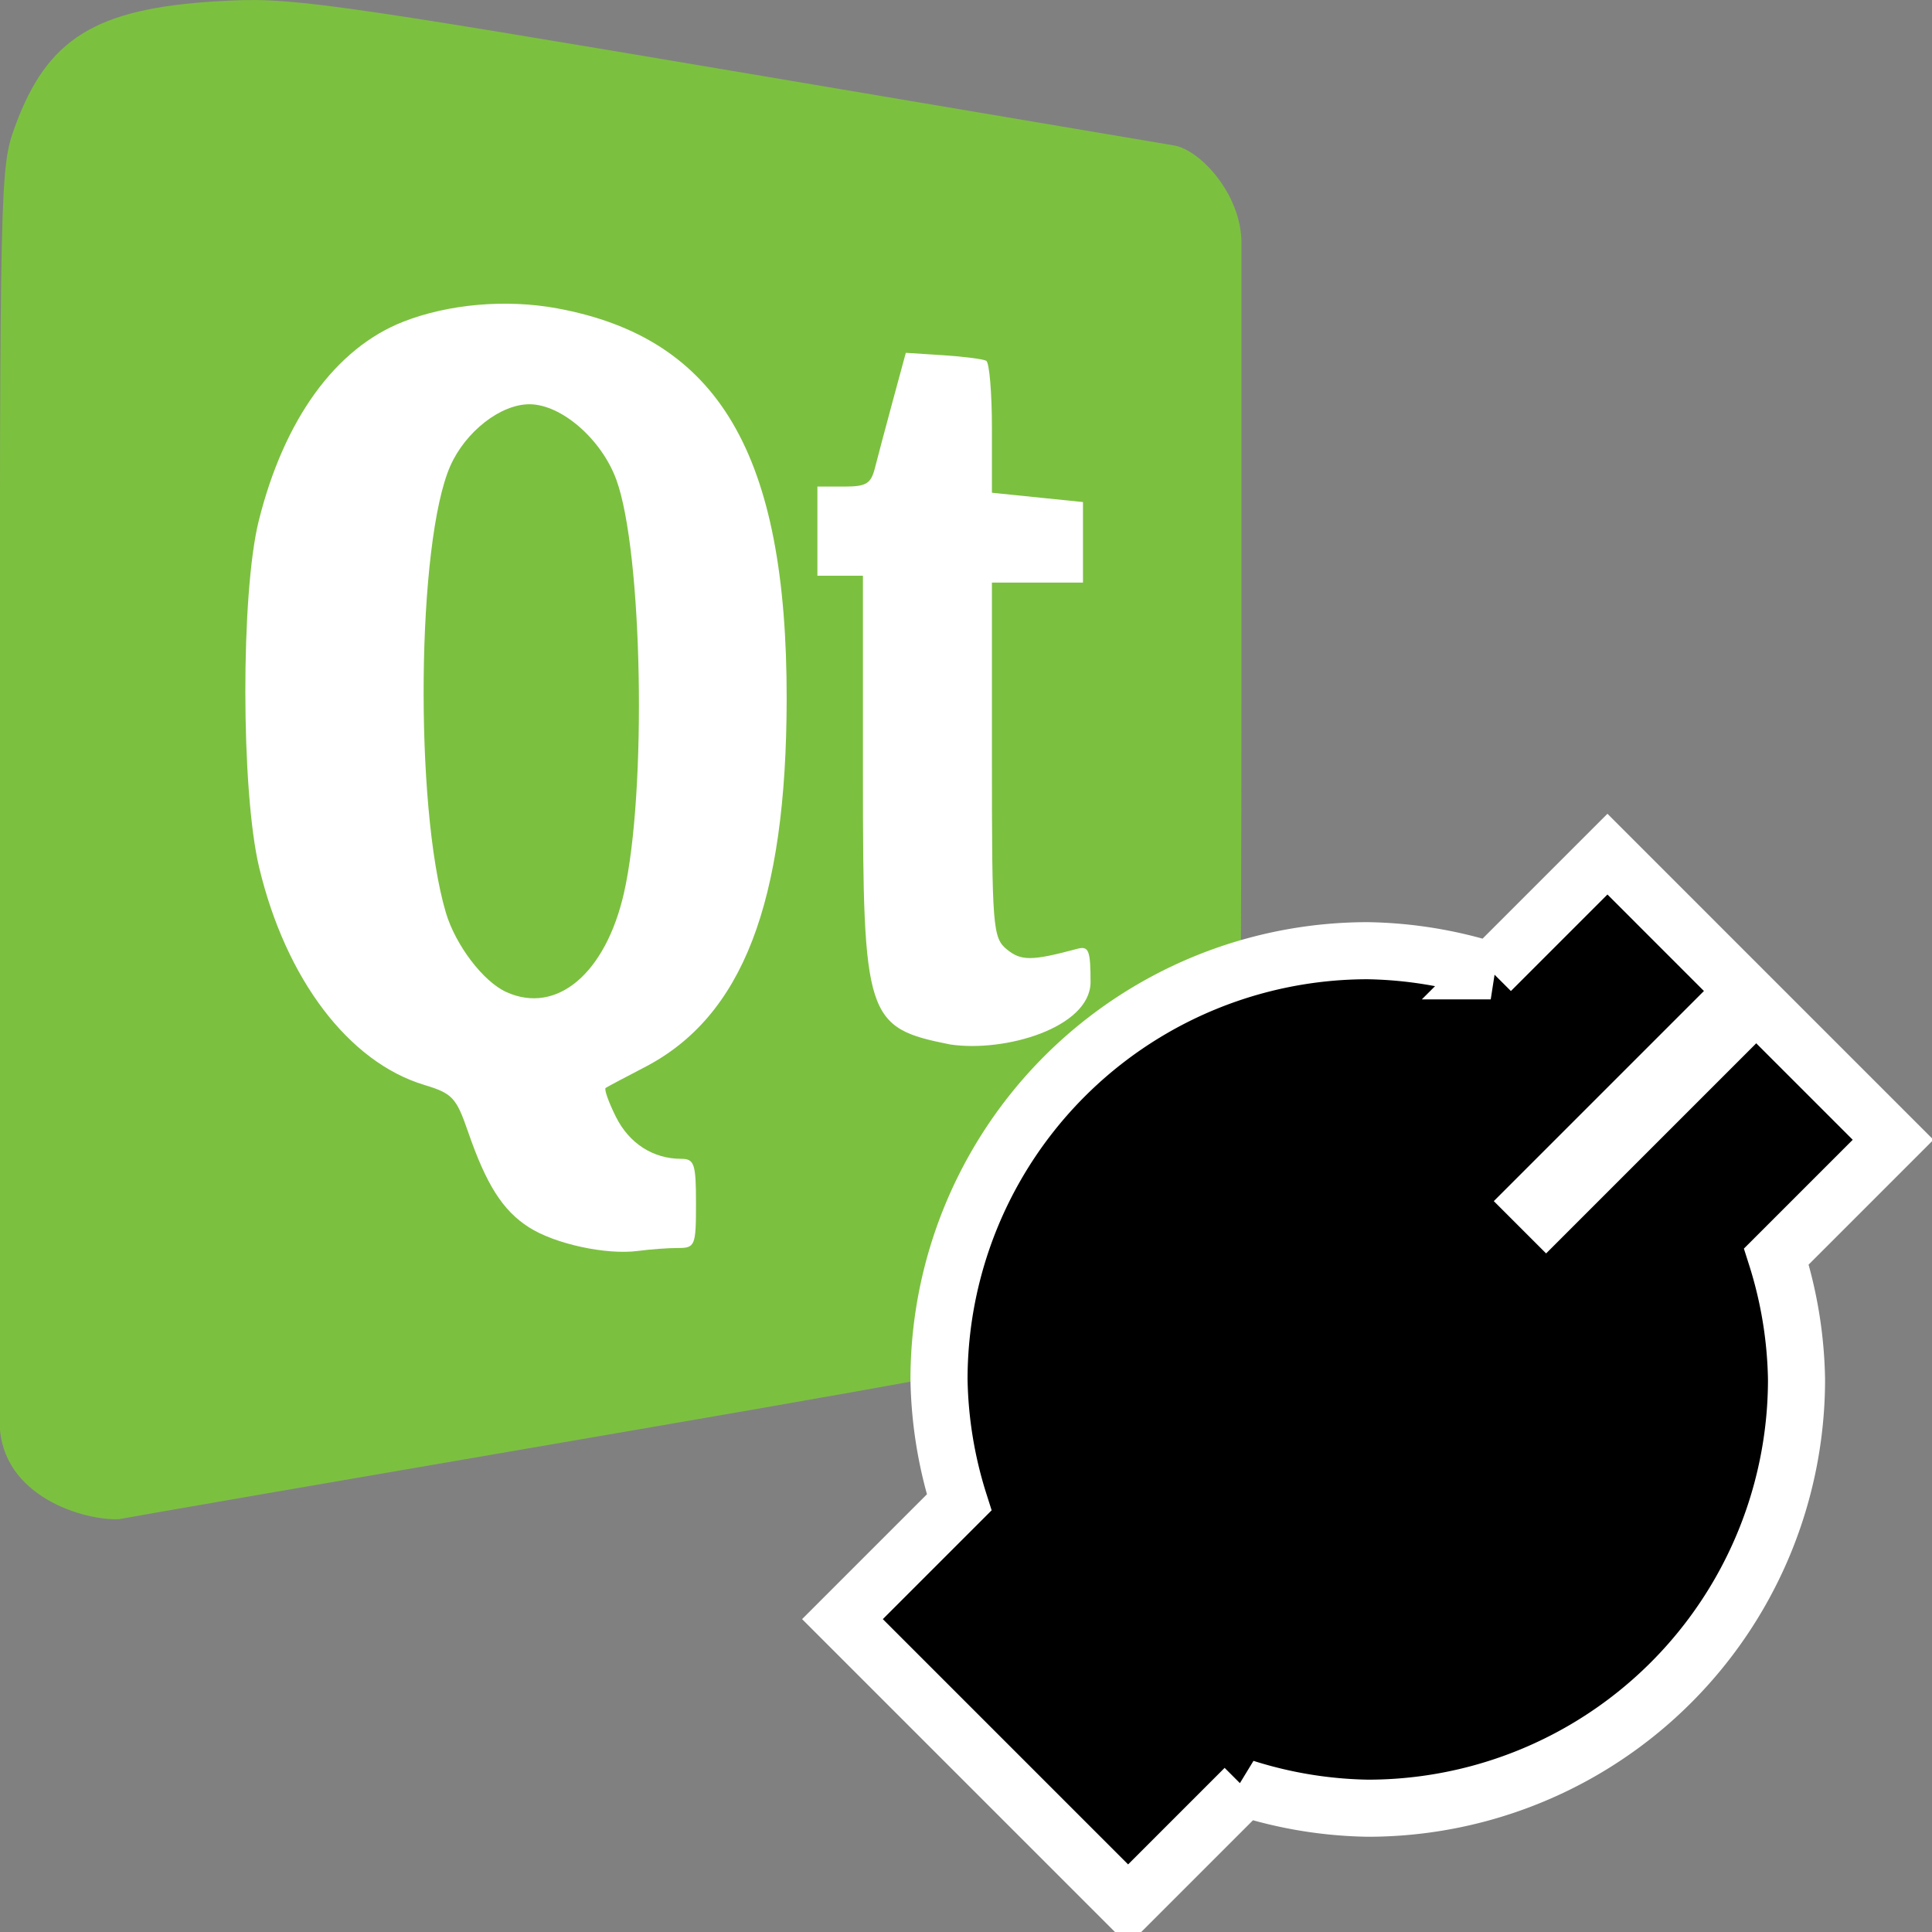 <?xml version="1.0" encoding="UTF-8" standalone="no"?>
<!-- Created with Inkscape (http://www.inkscape.org/) -->

<svg
   width="91mm"
   height="91mm"
   viewBox="0 0 91 91"
   version="1.1"
   id="svg129"
   xml:space="preserve"
   inkscape:version="1.2.2 (b0a8486541, 2022-12-01)"
   sodipodi:docname="Qt_selector.svg"
   xmlns:inkscape="http://www.inkscape.org/namespaces/inkscape"
   xmlns:sodipodi="http://sodipodi.sourceforge.net/DTD/sodipodi-0.dtd"
   xmlns="http://www.w3.org/2000/svg"
   xmlns:svg="http://www.w3.org/2000/svg"><rect x="0" y="0" width="91" height="91" fill="#808080" stroke="none"/><sodipodi:namedview
     id="namedview131"
     pagecolor="#ffffff"
     bordercolor="#000000"
     borderopacity="0.25"
     inkscape:showpageshadow="2"
     inkscape:pageopacity="0.0"
     inkscape:pagecheckerboard="0"
     inkscape:deskcolor="#d1d1d1"
     inkscape:document-units="mm"
     showgrid="false"
     inkscape:zoom="1.829812"
     inkscape:cx="-72.958315"
     inkscape:cy="127.88199"
     inkscape:window-width="2560"
     inkscape:window-height="1371"
     inkscape:window-x="0"
     inkscape:window-y="0"
     inkscape:window-maximized="1"
     inkscape:current-layer="layer1" /><defs
     id="defs126" /><g
     inkscape:label="Calque 1"
     inkscape:groupmode="layer"
     id="layer1"
     transform="translate(-48.553,-101.478)"><g
       id="g181"
       transform="matrix(0.341,0,0,0.349,32.714,112.825)"><path
         d="m 46.405,159.576 0.012,-84.712 c 0.012,-83.626 0.039,-84.785 2.114,-90.332 4.437,-11.859 11.107,-15.893 27.897,-16.872 10.07,-0.587 13.184,-0.17 76,10.189 l 56.262,9.278 c 3.749,0.718 9.299,6.795 9.238,13.243 V 58.614 c 0,53.902 -0.293,70.929 -1.277,74.171 -1.568,5.166 -6.729,12.103 -10.737,14.432 -1.987,1.155 -26.06,5.604 -71.985,13.305 -37.95,6.364 -69.9,11.759 -71,11.99 -4.792,0.251 -16.363,-3.041 -16.524,-12.934 z"
         id="path2400"
         style="fill:#7cc040"
         inkscape:connector-curvature="0"
         sodipodi:nodetypes="cccssccsssscc" /><path
         d="m 139.838,210.272 c 3.53,0 3.715,-0.375 3.715,-7.513 0,-6.682 -0.338,-7.513 -3.055,-7.513 -5.794,0 -10.719,-2.591 -13.458,-7.079 -1.511,-2.476 -2.462,-4.664 -2.112,-4.863 0.35,-0.198 3.962,-1.768 8.028,-3.488 20.184,-8.539 29.232,-27.695 29.289,-62.009 0.069,-41.273 -13.996,-60.84 -47.344,-65.862 -10.486,-1.579 -22.38,-0.732 -31.712,2.26 -13.94,4.469 -24.557,16.429 -29.782,33.551 -3.716,12.177 -3.671,45.51 0.079,58.368 5.501,18.862 18.482,32.839 34.066,36.677 5.771,1.421 6.576,2.125 9.001,7.869 3.773,8.935 7.144,13.27 12.516,16.096 5.373,2.827 16.011,4.712 22.556,3.996 2.473,-0.271 6.169,-0.492 8.212,-0.492 z m -35.366,-43.117 c -4.769,-1.757 -10.495,-7.902 -12.489,-13.403 -6.519,-17.988 -5.973,-62.522 0.923,-75.257 3.13,-5.781 10.359,-10.387 16.3,-10.387 6.574,0 14.841,5.857 17.913,12.69 5.432,12.083 6.347,52.645 1.573,69.694 -3.796,13.556 -13.859,20.479 -24.218,16.663 z m 120.423,-1.6 c 0,-5.453 -0.366,-6.214 -2.737,-5.694 -9.382,2.059 -11.568,2.073 -14.532,0.091 -2.894,-1.935 -3.066,-3.722 -3.066,-31.922 V 98.159 h 9.386 9.386 v -6.786 -6.786 l -9.386,-0.785 -9.386,-0.785 V 72.164 c 0,-5.97 -0.528,-11.092 -1.173,-11.382 -0.645,-0.29 -4.639,-0.711 -8.875,-0.935 l -7.702,-0.407 -2.684,8.091 c -1.476,4.45 -3.127,9.521 -3.669,11.269 -0.843,2.719 -1.772,3.178 -6.43,3.178 h -5.445 v 7.513 7.513 h 4.693 4.693 v 33.564 c 0,41.012 0.624,42.586 17.989,45.409 11.31,1.373 28.742,-2.824 28.939,-10.421 z"
         style="fill:#ffffff;stroke-width:0.985"
         id="path432"
         transform="matrix(0.67,0,0,0.801,46.405,-32.508)" /></g><g
       id="g7082"
       style="fill:#000000;stroke-width:16.977;stroke-dasharray:none"
       transform="matrix(-0.112,-0.112,-0.112,0.112,247.175,245.013)"><g
         id="g1279"
         transform="rotate(-45,938.011,209.256)"><path
           id="path18962"
           style="opacity:1;fill:#000000;fill-opacity:1;stroke:#ffffff;stroke-width:16.977;stroke-linecap:square;stroke-miterlimit:4;stroke-dasharray:none;stroke-dashoffset:0;stroke-opacity:1"
           d="m 173.997,-1074.907 34.708,34.708 a 127.5,127.5 0 0 1 36.563,-5.992 127.5,127.5 0 0 1 127.501,127.501 127.5,127.5 0 0 1 -5.995,36.56 l 34.708,34.708 -84.943,84.943 -34.708,-34.708 a 127.5,127.5 0 0 1 -36.56,5.995 127.5,127.5 0 0 1 -127.501,-127.501 127.5,127.5 0 0 1 5.992,-36.563 l -34.708,-34.708 z"
           transform="rotate(90)" /><rect
           y="-637.183"
           x="812.045"
           height="97"
           width="22"
           id="rect4258"
           style="fill:#ffffff;fill-opacity:1;stroke:#ffffff;stroke-width:0;stroke-linecap:square;stroke-miterlimit:4;stroke-dasharray:none;stroke-dashoffset:0;stroke-opacity:1"
           transform="rotate(45)" /></g></g></g></svg>
